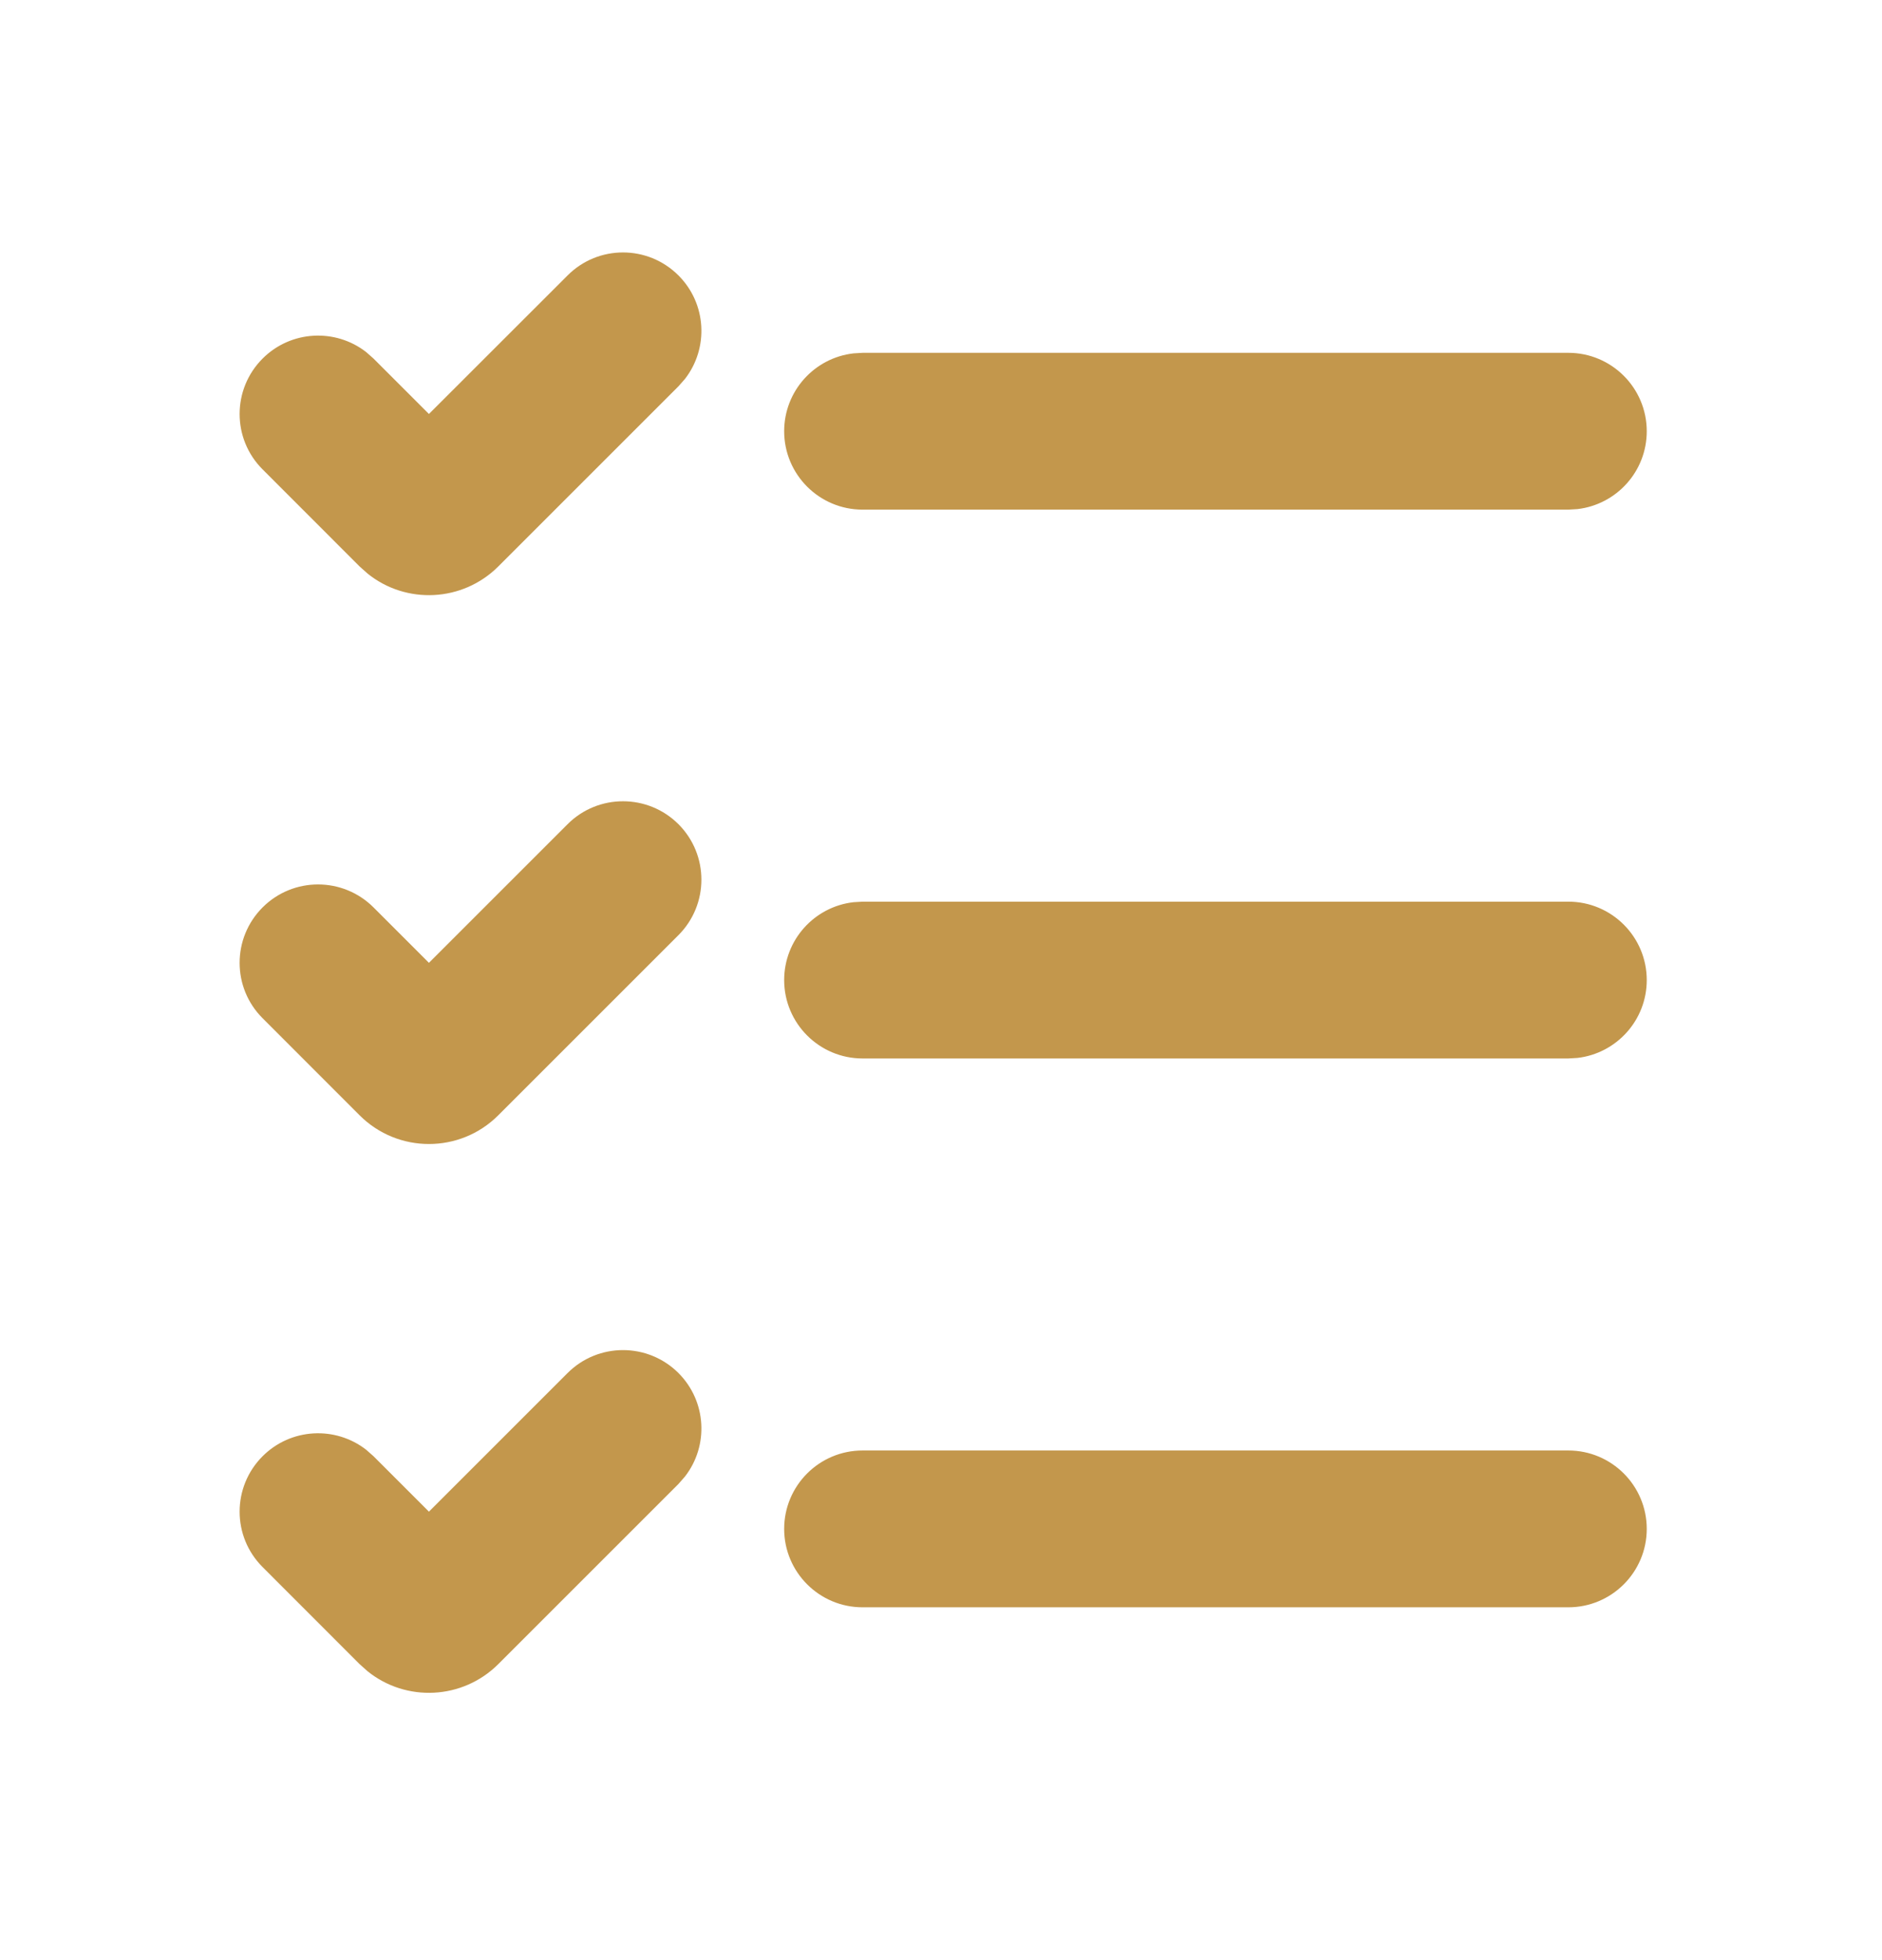 <svg width="24" height="25" viewBox="0 0 24 25" fill="none" xmlns="http://www.w3.org/2000/svg">
<g clip-path="url(#clip0_334_10738)">
<path d="M7.238 17.512C7.628 17.122 8.261 17.122 8.652 17.512C9.012 17.873 9.04 18.44 8.735 18.832L8.652 18.927L6.354 21.225C5.898 21.68 5.178 21.711 4.688 21.316L4.586 21.225L3.349 19.987C2.958 19.597 2.958 18.964 3.349 18.573C3.709 18.213 4.276 18.185 4.669 18.49L4.763 18.573L5.47 19.28L7.238 17.512ZM20 18.5C20.552 18.5 21 18.948 21 19.5C21 20.052 20.552 20.5 20 20.5H11C10.448 20.5 10 20.052 10 19.5C10 18.948 10.448 18.5 11 18.5H20ZM8.652 10.512C9.042 10.903 9.042 11.536 8.652 11.927L6.354 14.225C5.866 14.713 5.074 14.713 4.586 14.225L3.349 12.987C2.958 12.597 2.958 11.964 3.349 11.573C3.739 11.183 4.372 11.183 4.763 11.573L5.47 12.28L7.238 10.512C7.628 10.122 8.261 10.122 8.652 10.512ZM20 11.5C20.552 11.5 21 11.948 21 12.5C21 13.013 20.614 13.435 20.117 13.493L20 13.5H11C10.448 13.5 10 13.052 10 12.5C10 11.987 10.386 11.564 10.884 11.507L11 11.5H20ZM7.238 3.513C7.628 3.122 8.261 3.122 8.652 3.513C9.012 3.873 9.04 4.44 8.735 4.833L8.652 4.927L6.354 7.225C5.898 7.68 5.178 7.711 4.688 7.316L4.586 7.225L3.349 5.987C2.958 5.597 2.958 4.964 3.349 4.573C3.709 4.213 4.276 4.185 4.669 4.49L4.763 4.573L5.47 5.28L7.238 3.513ZM20 4.5C20.552 4.5 21 4.948 21 5.5C21 6.013 20.614 6.435 20.117 6.493L20 6.5H11C10.448 6.5 10 6.052 10 5.5C10 4.987 10.386 4.564 10.884 4.507L11 4.5H20Z" fill="#C3974C"/>
</g>
<defs>
<clipPath id="clip0_334_10738">
<rect width="24" height="24" fill="white" transform="translate(0 0.5)"/>
</clipPath>
</defs>
</svg>
